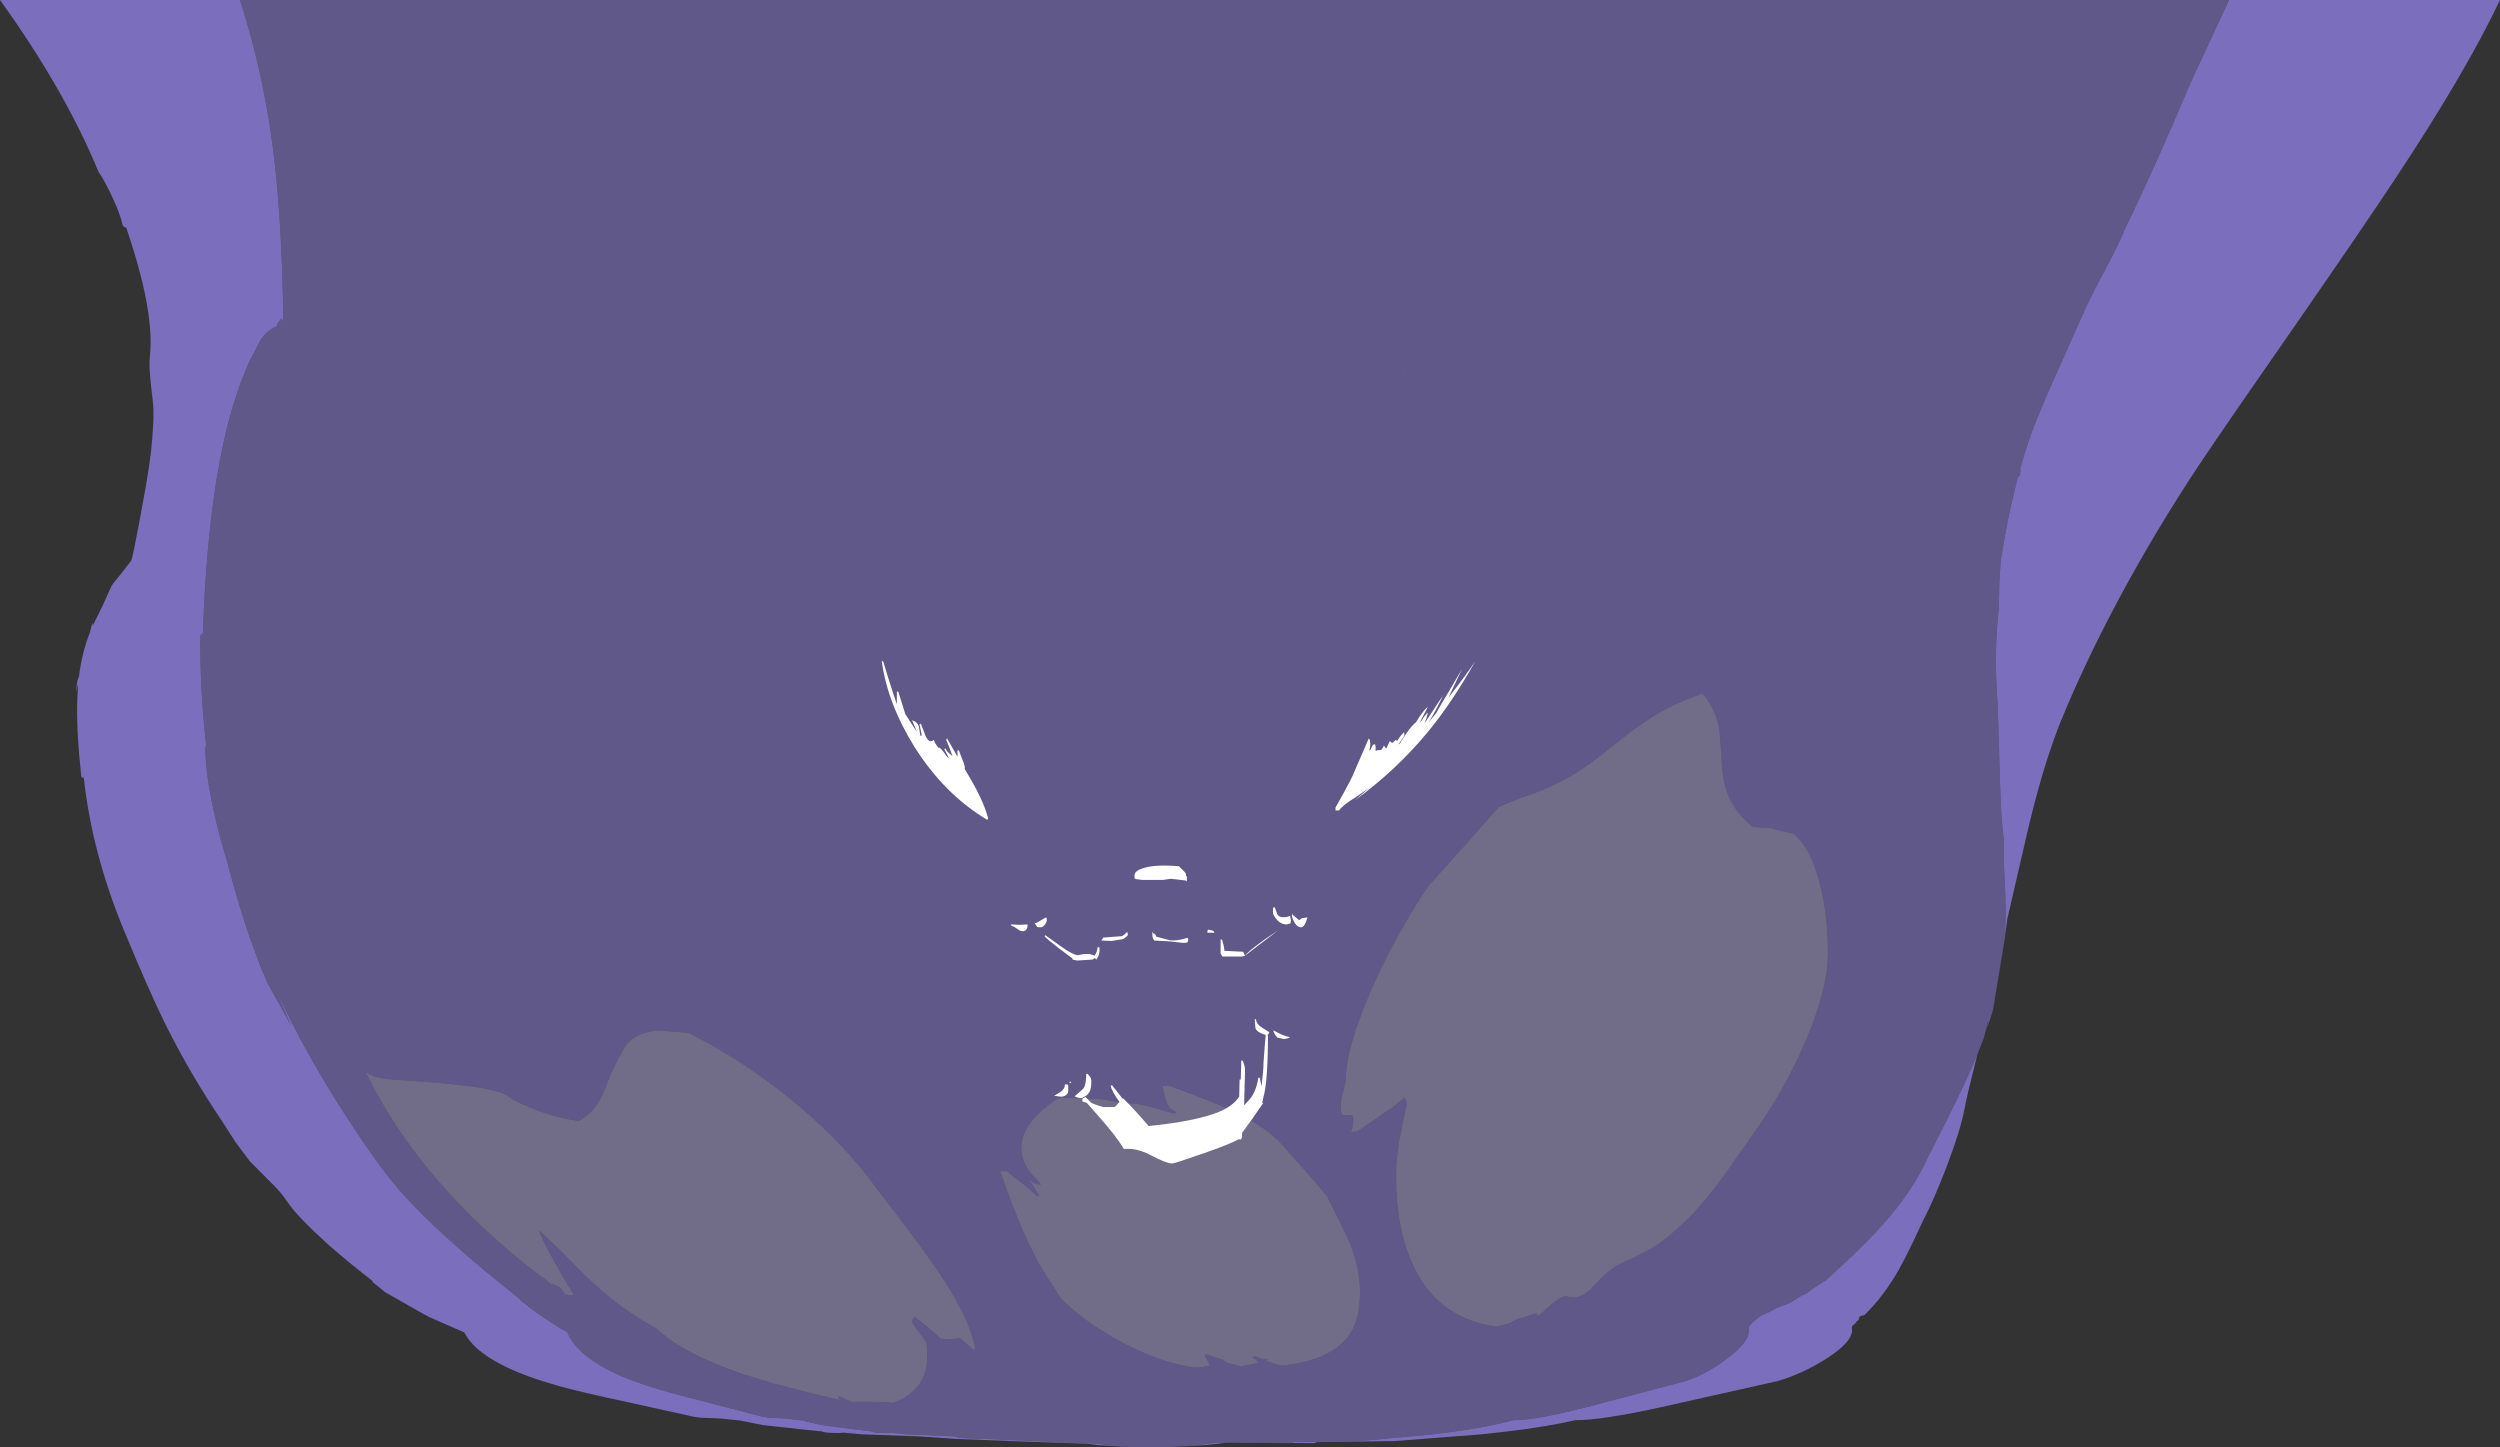 <?xml version="1.0" encoding="UTF-8" standalone="no"?>
<svg xmlns:ffdec="https://www.free-decompiler.com/flash" xmlns:xlink="http://www.w3.org/1999/xlink" ffdec:objectType="shape" height="556.35px" width="961.0px" xmlns="http://www.w3.org/2000/svg">
  <rect width="100%" height="100%" fill="#333333" stroke="none"/>
  <g transform="matrix(1.0, 0.0, 0.0, 1.0, 518.65, 718.15)">
    <path d="M252.15 -358.35 L247.5 -330.1 247.25 -329.2 246.0 -325.3 245.05 -322.6 245.65 -325.45 245.5 -325.3 244.85 -322.65 243.9 -319.05 241.4 -312.65 Q237.2 -302.7 230.4 -289.0 L222.45 -273.3 Q214.8 -256.3 197.0 -238.95 L192.35 -234.45 183.45 -226.15 Q176.55 -221.9 176.1 -221.1 L173.8 -220.05 169.8 -217.55 164.15 -215.3 Q162.3 -214.15 159.15 -212.75 L157.8 -212.1 154.85 -209.65 153.6 -208.25 153.7 -206.9 Q153.7 -201.85 143.95 -194.95 137.25 -190.15 130.75 -187.8 L129.4 -187.3 126.05 -186.4 90.85 -177.15 Q71.35 -172.15 63.2 -172.25 L58.45 -171.05 Q48.0 -168.65 31.9 -166.75 L3.8 -164.2 -21.6 -163.8 -22.15 -163.45 -22.25 -163.4 -47.2 -163.55 -50.95 -163.6 -58.2 -162.65 -66.6 -162.0 -74.5 -161.8 -76.0 -161.8 -76.4 -161.8 -80.4 -161.85 -81.2 -161.85 -83.25 -161.95 -89.5 -162.4 -93.1 -162.65 -96.9 -163.2 -117.0 -164.0 -139.1 -165.0 Q-151.05 -165.2 -151.75 -166.0 L-170.5 -166.8 -175.4 -167.3 -176.0 -167.45 -177.9 -167.3 Q-182.95 -167.3 -183.45 -167.9 L-190.05 -168.7 -202.85 -170.35 -205.85 -171.05 -210.25 -172.1 -216.9 -172.9 -223.4 -173.2 -225.65 -173.6 -247.0 -179.15 Q-261.8 -182.8 -270.0 -185.5 -275.3 -187.25 -279.7 -189.15 -296.65 -196.45 -300.65 -206.15 L-300.65 -206.2 -302.25 -206.9 Q-312.8 -213.45 -318.05 -217.9 L-320.2 -219.9 Q-350.3 -243.7 -365.15 -260.7 -375.05 -272.05 -390.7 -297.1 -398.95 -310.45 -406.05 -324.2 L-411.0 -334.2 -412.15 -336.55 -411.6 -335.2 -411.15 -334.05 -406.7 -323.75 -411.95 -333.35 -412.7 -334.65 -416.05 -340.7 -417.55 -344.5 -417.75 -344.6 -422.3 -356.85 -422.4 -356.9 -422.9 -358.55 Q-427.6 -372.4 -431.25 -386.7 L-433.95 -395.95 Q-439.8 -418.25 -439.75 -431.6 L-439.1 -429.2 -439.4 -431.65 Q-441.8 -452.7 -441.65 -473.7 L-440.9 -474.95 -440.8 -473.95 -440.65 -472.75 -440.6 -474.85 Q-440.3 -487.15 -439.25 -500.7 -435.75 -545.7 -425.9 -571.6 L-423.05 -578.7 -420.4 -583.75 -418.55 -587.35 Q-415.95 -591.35 -412.25 -592.7 L-412.0 -593.75 -410.45 -595.8 -409.75 -594.0 -409.75 -595.8 Q-410.35 -638.9 -414.55 -667.15 -418.45 -693.5 -426.4 -718.15 L338.2 -718.15 323.25 -686.0 Q310.2 -654.85 298.45 -630.75 296.1 -625.0 291.45 -616.15 283.8 -601.8 281.5 -596.25 L272.05 -574.95 Q265.75 -561.15 262.2 -551.55 259.5 -544.1 257.15 -535.15 254.35 -524.6 252.0 -511.95 L250.4 -502.35 249.9 -494.0 249.7 -484.4 249.4 -481.5 Q247.85 -465.2 249.25 -447.75 L250.25 -414.8 Q250.55 -403.8 251.6 -395.55 L251.6 -386.6 Q252.65 -369.5 252.15 -359.0 L252.15 -358.35 M21.45 -574.85 Q21.45 -576.35 20.75 -576.5 L21.45 -574.85 M57.45 -407.95 L45.9 -394.85 31.5 -378.75 31.45 -379.05 Q26.1 -371.4 20.9 -362.3 11.2 -345.35 5.05 -329.35 -1.25 -312.95 -1.25 -304.0 -1.25 -302.75 -2.25 -299.0 -3.25 -295.25 -3.25 -294.0 L-3.15 -290.9 Q-3.0 -289.65 -2.5 -289.5 L1.25 -289.5 Q2.0 -287.25 0.75 -283.5 L0.75 -283.0 3.25 -283.25 13.05 -290.05 Q18.5 -293.65 21.0 -296.0 L21.8 -295.35 Q22.0 -294.95 22.0 -293.35 L20.0 -283.7 Q18.0 -274.7 18.0 -266.0 18.0 -255.6 19.7 -246.9 21.15 -239.4 23.9 -233.15 33.2 -211.65 56.0 -208.25 58.0 -208.3 62.0 -209.7 63.75 -210.95 67.0 -211.65 71.45 -213.4 72.25 -213.25 L71.7 -212.35 73.0 -212.5 77.45 -216.55 Q80.3 -219.15 83.0 -220.0 86.35 -218.9 89.0 -219.95 90.95 -220.75 93.55 -223.35 L98.45 -228.35 Q101.75 -231.35 105.5 -233.0 L106.6 -233.45 Q114.65 -237.0 119.95 -240.75 124.45 -243.95 130.75 -250.25 136.95 -256.45 144.65 -267.05 L156.5 -284.0 Q167.8 -300.0 175.4 -317.85 184.0 -337.9 184.0 -351.85 184.0 -364.7 181.5 -376.0 178.05 -391.6 170.75 -397.75 163.25 -399.25 162.75 -399.75 L155.25 -400.25 Q148.25 -405.8 145.5 -412.95 143.6 -417.9 143.15 -426.05 142.6 -436.1 142.0 -439.1 140.5 -446.3 135.75 -451.6 124.95 -447.85 116.0 -442.25 110.5 -438.8 101.75 -431.8 92.9 -424.7 87.85 -421.5 79.25 -416.05 69.0 -412.5 63.25 -410.55 57.45 -407.95 M257.15 -535.1 L258.25 -538.25 257.75 -535.25 257.15 -534.9 257.15 -535.1 M165.45 -411.6 L165.35 -412.0 165.15 -411.5 165.45 -411.6 M0.2 -205.25 Q4.15 -211.1 4.15 -221.45 4.15 -230.95 -0.15 -241.25 L-3.7 -248.6 -8.55 -258.35 -9.65 -259.7 Q-16.1 -267.4 -22.85 -274.7 -29.05 -283.05 -41.2 -289.35 -49.5 -293.65 -69.6 -300.95 L-71.85 -300.7 -70.7 -295.8 Q-69.8 -292.2 -67.1 -290.95 -66.65 -290.75 -66.55 -290.55 -66.3 -290.2 -67.85 -290.2 L-72.65 -291.7 Q-78.25 -293.35 -82.85 -293.95 L-87.15 -294.25 -91.85 -294.95 Q-94.85 -295.95 -102.85 -295.95 L-109.95 -296.15 -110.3 -296.15 -112.2 -295.8 -114.45 -294.25 Q-126.1 -285.75 -126.1 -276.95 -126.1 -269.85 -118.85 -263.45 L-118.6 -262.7 Q-121.65 -263.05 -123.75 -265.55 -119.8 -259.75 -119.35 -258.7 L-119.85 -258.2 Q-121.65 -260.1 -125.35 -263.0 L-131.6 -267.95 -134.1 -267.95 Q-130.8 -257.9 -127.3 -249.45 -121.15 -234.45 -114.35 -224.45 L-110.9 -219.1 Q-102.6 -210.65 -89.55 -203.35 -78.95 -197.4 -68.8 -194.45 -59.1 -191.65 -55.1 -192.95 L-53.6 -193.2 Q-54.1 -194.7 -55.6 -196.95 L-54.85 -197.7 -52.55 -196.75 -48.6 -195.45 Q-47.85 -194.7 -46.6 -194.2 L-41.85 -192.95 -38.35 -193.5 -35.6 -194.2 -35.05 -194.75 -36.6 -195.95 -37.15 -196.3 Q-37.4 -196.7 -35.85 -196.7 L-32.9 -195.5 -31.4 -195.85 -31.95 -195.1 Q-28.6 -193.65 -25.85 -193.2 -6.7 -195.15 0.2 -205.25 M-438.5 -443.45 L-438.45 -443.0 -438.45 -443.05 -438.5 -443.45 M-426.8 -563.4 L-426.45 -565.05 -427.0 -563.5 -426.8 -563.4 M-375.05 -304.5 L-378.1 -306.0 Q-367.75 -284.75 -351.0 -265.1 -333.75 -244.9 -310.25 -227.1 L-310.35 -227.25 Q-309.5 -226.9 -307.55 -225.05 L-305.75 -223.75 -305.85 -223.95 -306.5 -224.75 -303.9 -223.55 Q-302.95 -222.9 -301.5 -220.75 L-301.55 -220.5 -301.5 -220.5 -298.0 -220.25 Q-308.25 -237.1 -311.6 -245.25 -308.5 -242.7 -303.2 -237.35 L-293.5 -227.6 -286.55 -221.3 Q-276.7 -213.0 -266.75 -207.75 -261.0 -202.45 -252.55 -198.05 -244.35 -193.75 -232.5 -189.75 L-222.05 -186.55 -207.5 -182.75 -199.1 -180.75 -195.5 -179.95 -196.5 -180.75 -196.0 -181.5 Q-193.75 -180.25 -191.9 -179.45 L-191.5 -179.3 -190.75 -179.25 Q-180.6 -179.45 -175.55 -178.9 -170.9 -180.25 -167.5 -183.5 -162.25 -188.6 -162.25 -195.85 -162.25 -201.35 -162.6 -202.2 L-168.0 -209.75 -167.85 -210.85 -167.0 -212.0 -161.45 -207.55 -157.0 -203.5 -152.85 -203.35 -149.5 -203.75 -147.25 -201.7 Q-145.0 -199.6 -144.25 -199.25 L-143.75 -199.5 Q-145.85 -211.9 -158.75 -230.5 -163.05 -236.8 -170.35 -246.5 L-182.0 -261.75 Q-193.55 -277.75 -211.3 -292.8 -231.05 -309.6 -253.75 -321.0 L-253.75 -321.05 -264.0 -322.0 Q-272.75 -322.0 -277.05 -317.45 -279.35 -315.0 -284.0 -305.0 -286.25 -298.8 -287.8 -295.85 -290.4 -290.7 -296.0 -287.25 -307.75 -288.7 -321.1 -295.25 L-323.7 -296.95 Q-325.45 -298.1 -328.55 -298.9 -337.65 -301.3 -365.6 -303.0 -373.25 -303.6 -375.05 -304.5" fill="#9383eb" fill-opacity="0.459" fill-rule="evenodd" stroke="none"/>
    <path d="M57.45 -407.95 Q63.25 -410.55 69.0 -412.5 79.25 -416.05 87.85 -421.5 92.9 -424.7 101.75 -431.8 110.5 -438.8 116.0 -442.25 124.95 -447.85 135.75 -451.6 140.5 -446.3 142.0 -439.1 142.6 -436.1 143.15 -426.05 143.6 -417.9 145.5 -412.95 148.25 -405.8 155.25 -400.25 L162.75 -399.75 Q163.25 -399.25 170.75 -397.75 178.05 -391.6 181.5 -376.0 184.0 -364.7 184.0 -351.85 184.0 -337.9 175.4 -317.85 167.8 -300.0 156.5 -284.0 L144.65 -267.05 Q136.95 -256.45 130.75 -250.25 124.45 -243.95 119.95 -240.75 114.65 -237.0 106.6 -233.45 L105.5 -233.0 Q101.75 -231.35 98.45 -228.35 L93.55 -223.35 Q90.95 -220.75 89.0 -219.95 86.35 -218.9 83.0 -220.0 80.3 -219.15 77.45 -216.55 L73.0 -212.5 71.7 -212.35 72.25 -213.25 Q71.45 -213.4 67.0 -211.65 63.75 -210.95 62.0 -209.7 58.0 -208.3 56.0 -208.25 33.2 -211.65 23.9 -233.15 21.15 -239.4 19.7 -246.9 18.0 -255.6 18.0 -266.0 18.0 -274.7 20.0 -283.7 L22.0 -293.35 Q22.0 -294.95 21.8 -295.35 L21.0 -296.0 Q18.5 -293.65 13.05 -290.05 L3.25 -283.25 0.75 -283.0 0.75 -283.5 Q2.0 -287.25 1.25 -289.5 L-2.5 -289.5 Q-3.0 -289.65 -3.15 -290.9 L-3.25 -294.0 Q-3.25 -295.25 -2.25 -299.0 -1.25 -302.75 -1.25 -304.0 -1.25 -312.95 5.05 -329.35 11.2 -345.35 20.9 -362.3 26.1 -371.4 31.45 -379.05 L31.5 -378.75 45.9 -394.85 57.45 -407.95 M0.2 -205.25 Q-6.7 -195.15 -25.85 -193.2 -28.6 -193.65 -31.95 -195.1 L-31.4 -195.85 -32.9 -195.5 -35.85 -196.7 Q-37.4 -196.7 -37.15 -196.3 L-36.6 -195.95 -35.05 -194.75 -35.6 -194.2 -38.35 -193.5 -41.85 -192.95 -46.6 -194.2 Q-47.85 -194.7 -48.6 -195.45 L-52.55 -196.75 -54.85 -197.7 -55.6 -196.95 Q-54.1 -194.7 -53.6 -193.2 L-55.1 -192.95 Q-59.1 -191.65 -68.8 -194.45 -78.95 -197.4 -89.55 -203.35 -102.6 -210.65 -110.9 -219.1 L-114.35 -224.45 Q-121.15 -234.45 -127.3 -249.45 -130.8 -257.9 -134.1 -267.95 L-131.6 -267.95 -125.35 -263.0 Q-121.65 -260.1 -119.85 -258.2 L-119.35 -258.7 Q-119.8 -259.75 -123.75 -265.55 -121.65 -263.05 -118.6 -262.7 L-118.85 -263.45 Q-126.1 -269.85 -126.1 -276.95 -126.1 -285.75 -114.45 -294.25 L-112.2 -295.8 -110.3 -296.15 -109.95 -296.15 -102.85 -295.95 Q-94.85 -295.95 -91.85 -294.95 L-87.15 -294.25 -82.85 -293.95 Q-78.25 -293.35 -72.65 -291.7 L-67.85 -290.2 Q-66.3 -290.2 -66.55 -290.55 -66.65 -290.75 -67.1 -290.95 -69.8 -292.2 -70.7 -295.8 L-71.85 -300.7 -69.6 -300.95 Q-49.5 -293.65 -41.2 -289.35 -29.05 -283.05 -22.85 -274.7 -16.1 -267.4 -9.65 -259.7 L-8.55 -258.35 -3.7 -248.6 -0.15 -241.25 Q4.15 -230.95 4.15 -221.45 4.15 -211.1 0.2 -205.25 M-375.05 -304.5 Q-373.25 -303.6 -365.6 -303.0 -337.65 -301.3 -328.55 -298.9 -325.45 -298.1 -323.7 -296.95 L-321.1 -295.25 Q-307.75 -288.7 -296.0 -287.25 -290.4 -290.7 -287.8 -295.85 -286.25 -298.8 -284.0 -305.0 -279.35 -315.0 -277.05 -317.45 -272.75 -322.0 -264.0 -322.0 L-253.75 -321.05 -253.75 -321.0 Q-231.05 -309.6 -211.3 -292.8 -193.55 -277.75 -182.0 -261.75 L-170.35 -246.5 Q-163.05 -236.8 -158.75 -230.5 -145.85 -211.9 -143.75 -199.5 L-144.25 -199.25 Q-145.0 -199.6 -147.25 -201.7 L-149.5 -203.75 -152.85 -203.35 -157.0 -203.5 -161.45 -207.55 -167.0 -212.0 -167.85 -210.85 -168.0 -209.75 -162.6 -202.2 Q-162.25 -201.35 -162.25 -195.85 -162.25 -188.6 -167.5 -183.5 -170.9 -180.25 -175.55 -178.9 -180.6 -179.45 -190.75 -179.25 L-191.5 -179.3 -191.9 -179.45 Q-193.75 -180.25 -196.0 -181.5 L-196.5 -180.75 -195.5 -179.95 -199.1 -180.75 -207.5 -182.75 -222.05 -186.55 -232.5 -189.75 Q-244.35 -193.75 -252.55 -198.05 -261.0 -202.45 -266.75 -207.75 -276.7 -213.0 -286.55 -221.3 L-293.5 -227.6 -303.2 -237.35 Q-308.5 -242.7 -311.6 -245.25 -308.25 -237.1 -298.0 -220.25 L-301.5 -220.5 -301.55 -220.5 -301.5 -220.75 Q-302.95 -222.9 -303.9 -223.55 L-306.5 -224.75 -305.85 -223.95 -305.75 -223.75 -307.55 -225.05 Q-309.5 -226.9 -310.35 -227.25 L-310.25 -227.1 Q-333.75 -244.9 -351.0 -265.1 -367.75 -284.75 -378.1 -306.0 L-375.05 -304.5" fill="#b9b0eb" fill-opacity="0.459" fill-rule="evenodd" stroke="none"/>
    <path d="M338.2 -718.15 L442.35 -718.15 Q428.95 -689.9 401.45 -648.5 389.45 -630.35 364.5 -594.35 338.25 -556.7 326.7 -539.45 310.2 -514.6 296.2 -488.6 282.4 -462.8 273.1 -439.85 266.2 -422.35 260.3 -396.7 L253.0 -365.05 252.15 -358.85 252.15 -358.35 252.15 -359.0 Q252.65 -369.5 251.6 -386.6 L251.6 -395.55 Q250.55 -403.8 250.25 -414.8 L249.25 -447.75 Q247.85 -465.2 249.4 -481.5 L249.7 -484.4 249.9 -494.0 250.4 -502.35 252.0 -511.95 Q254.35 -524.6 257.15 -535.15 259.5 -544.1 262.2 -551.55 265.75 -561.15 272.05 -574.95 L281.5 -596.25 Q283.8 -601.8 291.45 -616.15 296.1 -625.0 298.45 -630.75 310.2 -654.85 323.25 -686.0 L338.2 -718.15 M241.4 -312.65 Q237.3 -296.4 236.55 -292.1 235.15 -284.25 229.75 -269.95 224.7 -256.75 220.4 -248.6 L216.6 -240.5 Q213.6 -234.25 211.05 -229.7 205.25 -219.65 198.05 -212.65 L196.85 -212.35 196.15 -212.0 195.75 -210.7 194.75 -209.95 195.05 -210.0 194.7 -209.7 194.7 -209.65 194.0 -209.0 193.3 -208.35 193.2 -208.25 193.3 -206.9 Q193.3 -201.85 181.9 -194.95 173.95 -190.15 166.35 -187.8 L164.75 -187.3 160.8 -186.4 119.5 -177.15 Q96.6 -172.15 87.0 -172.25 L81.4 -171.05 Q69.2 -168.65 50.3 -166.75 L17.3 -164.2 -12.6 -163.8 -13.3 -163.4 -22.15 -163.45 -21.6 -163.8 3.8 -164.2 31.9 -166.75 Q48.0 -168.65 58.45 -171.05 L63.2 -172.25 Q71.35 -172.15 90.85 -177.15 L126.05 -186.4 129.4 -187.3 130.75 -187.8 Q137.25 -190.15 143.95 -194.95 153.7 -201.85 153.7 -206.9 L153.6 -208.25 154.85 -209.65 157.8 -212.1 159.15 -212.75 Q162.3 -214.15 164.15 -215.3 L169.8 -217.55 173.8 -220.05 176.1 -221.1 Q176.55 -221.9 183.45 -226.15 L192.35 -234.45 197.0 -238.95 Q214.8 -256.3 222.45 -273.3 L230.4 -289.0 Q237.2 -302.7 241.4 -312.65 M-47.2 -163.55 L-55.5 -162.65 -65.75 -162.05 -66.6 -162.0 -58.2 -162.65 -50.95 -163.6 -47.2 -163.55 M-81.2 -161.85 L-84.95 -161.95 -92.3 -162.4 -96.5 -162.65 -101.0 -163.2 -124.6 -164.0 -150.6 -165.0 -165.4 -166.0 -187.4 -166.8 -193.15 -167.3 -193.9 -167.45 -196.1 -167.3 Q-202.0 -167.3 -202.6 -167.9 L-210.4 -168.7 -225.4 -170.35 -228.9 -171.05 -234.1 -172.1 -241.9 -172.9 -249.5 -173.2 -252.2 -173.6 -277.3 -179.15 Q-294.6 -182.8 -304.3 -185.5 -310.5 -187.25 -315.65 -189.15 -335.35 -196.4 -340.15 -205.95 L-353.6 -211.85 Q-354.8 -212.4 -362.65 -216.9 L-370.7 -221.5 -373.55 -223.85 -375.65 -225.5 -375.2 -225.55 Q-384.3 -232.55 -392.6 -239.85 -404.3 -250.45 -408.05 -255.95 -410.8 -260.15 -415.2 -264.3 L-422.65 -271.8 -428.05 -279.0 -433.4 -287.35 Q-445.55 -305.3 -455.2 -324.7 -461.45 -337.4 -470.95 -360.4 -483.45 -390.55 -486.55 -420.15 L-486.55 -418.95 -487.4 -419.6 Q-489.45 -438.7 -488.9 -449.9 L-488.6 -455.4 -489.4 -452.2 -489.35 -453.15 -488.95 -456.35 -488.25 -458.35 Q-487.1 -467.5 -484.1 -475.0 L-483.15 -478.85 -483.0 -477.6 -479.1 -485.55 -475.95 -492.55 Q-475.6 -493.5 -472.0 -497.75 L-468.2 -502.65 Q-467.6 -504.0 -464.9 -518.5 -462.2 -532.75 -461.2 -540.05 -460.55 -544.0 -460.1 -549.9 -459.6 -556.1 -459.65 -559.95 -459.6 -562.0 -460.65 -570.45 -461.45 -577.6 -461.05 -581.1 -459.25 -596.9 -468.35 -625.3 L-470.15 -630.7 -470.75 -630.8 -471.45 -631.4 Q-472.35 -635.6 -475.15 -641.7 -478.15 -648.25 -480.8 -652.15 -493.75 -683.55 -518.65 -718.15 L-426.4 -718.15 Q-418.45 -693.5 -414.55 -667.15 -410.35 -638.9 -409.75 -595.8 L-409.75 -594.0 -410.45 -595.8 -412.0 -593.75 -412.25 -592.7 Q-415.95 -591.35 -418.55 -587.35 L-420.4 -583.75 -423.05 -578.7 -425.9 -571.6 Q-435.75 -545.7 -439.25 -500.7 -440.3 -487.15 -440.6 -474.85 L-440.65 -472.75 -440.8 -473.95 -440.9 -474.95 -441.65 -473.7 Q-441.8 -452.7 -439.4 -431.65 L-439.1 -429.2 -439.75 -431.6 Q-439.8 -418.25 -433.95 -395.95 L-431.25 -386.7 Q-427.6 -372.4 -422.9 -358.55 L-422.4 -356.9 -422.3 -356.85 -417.75 -344.6 -417.55 -344.5 -416.05 -340.7 -412.7 -334.65 -411.95 -333.35 -406.7 -323.75 -411.15 -334.05 -411.6 -335.2 -412.15 -336.55 -411.0 -334.2 -406.05 -324.2 Q-398.95 -310.45 -390.7 -297.1 -375.05 -272.05 -365.15 -260.7 -350.3 -243.7 -320.2 -219.9 L-318.05 -217.9 Q-312.8 -213.45 -302.25 -206.9 L-300.65 -206.2 -300.65 -206.15 Q-296.65 -196.45 -279.7 -189.15 -275.3 -187.25 -270.0 -185.5 -261.8 -182.8 -247.0 -179.15 L-225.65 -173.6 -223.4 -173.2 -216.9 -172.9 -210.25 -172.1 -205.85 -171.05 -202.85 -170.35 -190.05 -168.7 -183.45 -167.9 Q-182.95 -167.3 -177.9 -167.3 L-176.0 -167.45 -175.4 -167.3 -170.5 -166.8 -151.75 -166.0 Q-151.05 -165.2 -139.1 -165.0 L-117.0 -164.0 -96.9 -163.2 -93.1 -162.65 -89.5 -162.4 -83.25 -161.95 -81.2 -161.85 M21.45 -574.85 L20.75 -576.5 Q21.45 -576.35 21.45 -574.85 M257.15 -535.1 L257.15 -534.9 257.75 -535.25 258.25 -538.25 257.15 -535.1 M165.45 -411.6 L165.15 -411.5 165.35 -412.0 165.45 -411.6 M-426.8 -563.4 L-427.0 -563.5 -426.45 -565.05 -426.8 -563.4 M-438.5 -443.45 L-438.45 -443.05 -438.45 -443.0 -438.5 -443.45" fill="#9383eb" fill-opacity="0.749" fill-rule="evenodd" stroke="none"/>
    <path d="M33.5 -444.15 Q34.95 -446.85 38.55 -452.8 L43.35 -461.0 38.1 -449.9 Q44.4 -458.0 48.45 -463.95 39.55 -448.15 30.3 -436.9 18.15 -422.1 2.05 -410.45 L7.55 -415.2 2.55 -411.75 Q-2.55 -408.65 -3.95 -406.6 L-5.2 -406.6 -5.25 -406.45 -5.3 -407.7 -2.3 -413.05 Q0.9 -418.8 1.9 -421.35 L4.6 -427.6 7.5 -434.3 7.95 -433.65 8.1 -432.1 Q8.1 -431.05 7.7 -429.6 L7.9 -429.85 8.15 -429.85 Q8.7 -431.3 9.2 -431.9 L9.9 -432.1 10.15 -430.95 10.1 -429.5 11.0 -429.8 12.15 -429.85 12.2 -429.8 12.25 -429.85 12.8 -430.55 13.35 -431.55 13.9 -430.75 Q14.1 -430.4 14.25 -430.4 L15.55 -433.2 15.9 -433.1 Q15.95 -432.7 16.75 -432.65 L17.8 -433.75 18.4 -433.35 18.85 -434.0 Q20.0 -435.8 20.8 -436.4 L21.0 -436.7 Q21.2 -436.75 21.2 -435.6 21.2 -435.1 19.25 -432.5 L18.85 -431.95 19.5 -432.4 20.5 -434.0 Q23.25 -438.45 25.15 -440.1 L25.35 -440.4 25.5 -440.25 Q28.4 -445.1 30.25 -446.5 L27.1 -440.4 27.85 -441.2 Q29.4 -443.7 30.25 -444.25 29.85 -442.3 28.95 -440.1 L36.05 -450.85 Q33.55 -445.35 30.5 -440.4 L33.5 -444.15 M-173.9 -452.3 L-173.35 -452.3 -170.7 -443.8 -170.65 -443.65 -166.15 -436.7 -168.05 -441.3 Q-165.9 -440.6 -165.4 -438.65 L-164.85 -435.3 -164.45 -435.3 Q-164.25 -435.9 -164.7 -437.3 L-165.2 -439.75 -164.65 -439.95 -162.9 -435.35 Q-161.5 -432.15 -159.65 -433.75 -159.45 -432.55 -157.8 -430.6 L-157.55 -430.8 Q-156.4 -429.95 -154.95 -427.65 L-153.7 -426.4 -155.7 -430.25 -155.15 -430.4 Q-154.8 -429.35 -153.45 -428.3 L-152.5 -427.45 Q-153.9 -431.5 -154.95 -433.75 L-154.6 -434.3 -150.6 -427.3 -150.6 -429.7 -150.05 -429.7 -148.8 -426.4 Q-147.9 -424.3 -147.75 -423.2 L-147.85 -422.6 -145.7 -418.95 Q-140.45 -409.95 -138.8 -403.55 L-139.15 -403.0 Q-155.6 -412.8 -167.1 -431.0 -177.45 -447.6 -179.7 -463.95 L-179.15 -463.95 Q-175.35 -451.2 -172.95 -444.85 L-172.9 -444.85 -173.9 -447.5 -173.9 -452.3 M-21.85 -366.6 L-19.25 -364.4 -18.3 -365.2 -16.05 -365.5 Q-17.1 -361.7 -18.5 -361.7 -20.75 -361.7 -22.05 -365.95 -22.05 -367.8 -21.85 -366.6 M-29.15 -369.35 L-28.6 -369.35 -27.65 -366.65 Q-26.35 -364.8 -22.75 -366.05 L-22.4 -364.3 -22.6 -363.2 -24.05 -362.8 Q-26.4 -362.8 -28.1 -364.95 -29.35 -366.55 -29.35 -367.45 -29.35 -369.25 -29.15 -369.35 M-32.35 -357.15 L-27.15 -360.65 -32.55 -356.55 -40.05 -350.8 -41.15 -350.45 -48.75 -350.45 -49.45 -351.55 -49.45 -357.0 -48.9 -357.0 -48.35 -355.0 Q-48.0 -353.55 -48.0 -352.65 L-40.8 -352.3 -40.05 -350.8 Q-39.25 -352.15 -32.35 -357.15 M-79.65 -379.9 L-82.15 -380.25 Q-82.35 -380.55 -82.5 -380.45 L-82.55 -381.65 Q-82.55 -383.4 -79.15 -384.45 -74.55 -385.95 -65.45 -385.15 L-63.85 -383.55 Q-62.75 -382.55 -62.75 -381.95 L-62.75 -381.35 -62.6 -381.45 Q-62.4 -381.45 -62.4 -380.35 -62.4 -379.2 -62.65 -379.35 L-62.95 -379.7 -66.85 -380.15 -68.5 -380.35 -71.65 -379.9 -79.65 -379.9 M-75.35 -359.2 L-75.35 -359.4 Q-74.75 -359.25 -74.4 -358.75 L-74.2 -358.1 -68.85 -356.7 Q-66.3 -356.4 -62.6 -357.55 -62.05 -357.75 -61.85 -357.15 L-62.1 -356.0 Q-62.45 -355.7 -63.7 -355.7 L-69.2 -356.3 -74.95 -356.6 -75.35 -357.3 Q-75.7 -357.9 -75.7 -359.0 -75.7 -360.85 -75.35 -359.2 M-54.2 -360.8 Q-52.6 -360.6 -52.05 -360.15 L-51.85 -359.6 -54.55 -359.6 Q-54.55 -360.6 -54.2 -360.8 M-41.7 -303.15 L-41.5 -310.45 -40.95 -310.45 -40.4 -308.9 Q-40.05 -307.9 -40.05 -306.85 L-40.3 -297.7 -40.4 -293.3 -39.05 -294.75 Q-35.9 -297.7 -34.95 -303.9 L-34.4 -303.9 -33.75 -300.65 -33.65 -301.3 Q-32.95 -306.9 -32.95 -309.7 L-32.45 -316.5 -32.1 -320.3 Q-35.3 -321.2 -36.05 -322.85 L-36.35 -326.4 -35.9 -326.4 Q-35.65 -324.5 -33.85 -323.35 L-30.7 -321.35 Q-31.0 -320.4 -31.65 -320.25 L-31.25 -320.15 -31.25 -320.05 Q-31.25 -302.1 -33.1 -295.95 -33.15 -295.1 -33.55 -294.1 -33.2 -294.25 -32.95 -294.35 -37.4 -287.7 -41.15 -282.75 L-41.25 -281.4 -41.15 -281.15 -41.35 -280.95 -41.5 -280.25 -42.15 -280.05 -42.25 -280.35 Q-45.7 -278.4 -55.9 -274.85 -67.15 -270.9 -68.05 -270.9 -70.25 -270.9 -76.3 -274.1 -82.0 -277.05 -86.6 -276.45 -89.65 -281.55 -96.35 -289.05 L-100.85 -294.2 -102.6 -294.75 -102.6 -295.85 -102.15 -295.65 -102.5 -296.05 -102.2 -296.05 -101.35 -296.45 -99.45 -294.5 -99.1 -294.2 Q-96.95 -293.2 -94.55 -292.6 L-90.2 -292.6 Q-89.55 -293.05 -88.35 -294.55 L-88.3 -294.55 Q-91.4 -298.75 -91.7 -300.9 L-91.1 -300.9 -87.15 -295.85 -86.8 -295.85 Q-82.65 -291.75 -77.15 -285.35 L-77.1 -285.3 Q-58.9 -287.15 -50.2 -290.7 -44.55 -293.05 -42.35 -296.6 L-42.3 -296.35 -42.15 -303.15 -41.7 -303.15 M-25.1 -318.75 L-27.65 -319.3 Q-29.15 -321.05 -29.15 -322.1 L-27.0 -320.95 Q-24.8 -319.8 -22.75 -319.5 L-23.3 -319.15 Q-23.95 -318.85 -25.1 -318.75 M-118.55 -361.7 Q-120.4 -361.7 -120.05 -362.05 L-120.95 -363.2 Q-120.4 -363.2 -118.55 -364.35 -116.7 -365.5 -116.45 -365.5 -115.9 -364.25 -116.85 -362.9 -117.75 -361.7 -118.55 -361.7 M-116.8 -358.65 L-110.95 -354.45 Q-106.1 -351.0 -104.4 -351.0 L-104.15 -351.0 -102.1 -351.4 Q-99.55 -351.65 -97.85 -350.8 -96.75 -352.65 -96.75 -354.05 L-96.2 -354.05 -96.0 -353.85 -96.0 -352.75 Q-96.0 -351.6 -96.45 -350.65 L-97.15 -349.3 -97.85 -349.9 -98.6 -349.3 -104.05 -348.95 -104.45 -348.95 -104.8 -348.95 -105.0 -349.0 Q-106.1 -349.15 -106.55 -349.5 L-106.35 -349.7 -111.15 -353.25 Q-116.35 -357.25 -117.15 -358.3 L-117.0 -358.45 -116.8 -358.65 M-85.3 -359.95 L-85.1 -358.85 Q-85.1 -358.5 -85.9 -357.9 L-86.95 -357.15 -91.3 -356.45 -95.3 -356.6 -94.55 -357.75 -87.35 -358.3 Q-86.5 -358.7 -85.95 -359.4 L-85.3 -359.95 M-127.45 -360.95 Q-128.7 -361.95 -129.8 -362.25 L-130.2 -362.8 -126.6 -362.65 -123.65 -362.8 Q-123.65 -360.2 -125.5 -360.2 -126.5 -360.2 -127.45 -360.95 M-106.9 -302.2 L-107.3 -301.7 -107.65 -302.2 -107.1 -302.4 -106.9 -302.2 M-108.05 -300.95 L-108.0 -299.7 Q-108.0 -298.4 -108.15 -298.05 -108.6 -297.05 -110.25 -296.6 L-111.45 -296.65 -113.45 -296.95 -111.05 -298.35 Q-109.3 -299.55 -109.3 -301.3 L-108.4 -301.3 -108.05 -300.95 M-101.65 -300.75 Q-101.1 -302.75 -101.1 -305.35 L-100.55 -305.35 -99.55 -304.1 Q-99.15 -303.5 -99.15 -302.3 -99.15 -300.05 -99.7 -298.75 -100.6 -296.8 -102.95 -296.05 L-104.0 -296.15 Q-105.15 -296.4 -105.55 -296.75 L-103.35 -298.65 Q-101.95 -299.8 -101.65 -300.75" fill="#ffffff" fill-rule="evenodd" stroke="none"/>
  </g>
</svg>
